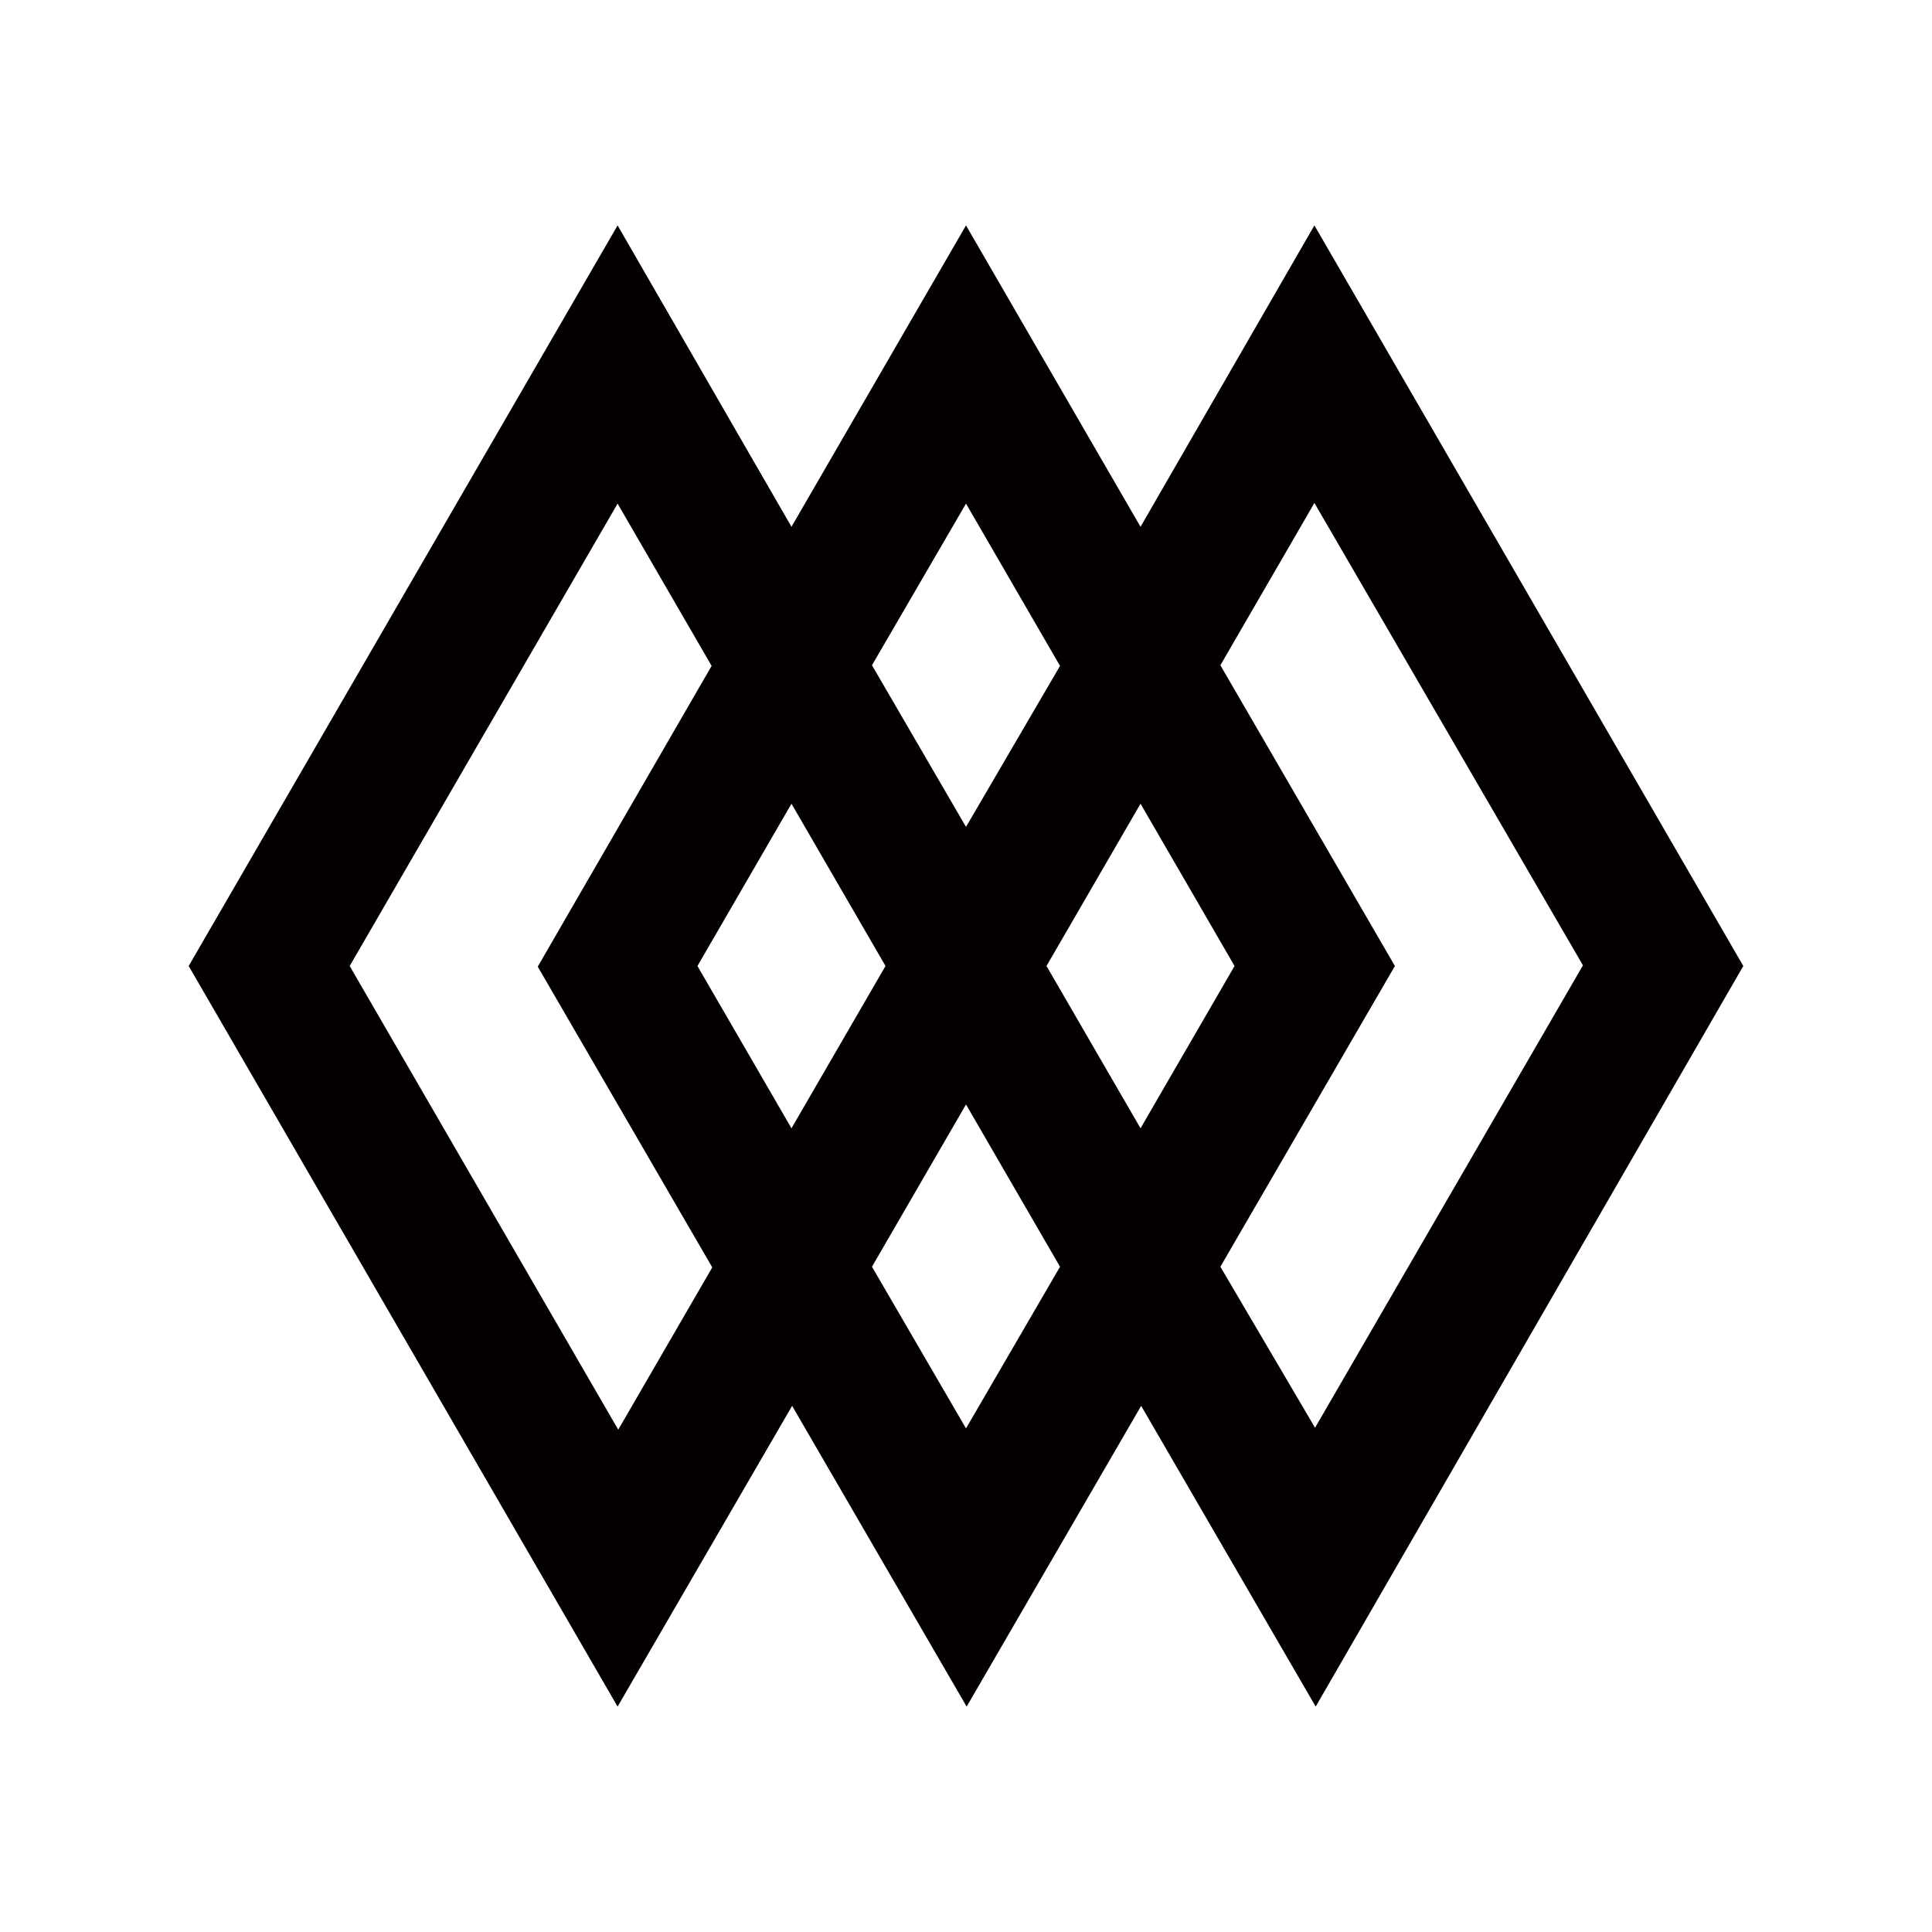<?xml version="1.0" encoding="utf-8"?>
<!-- Generator: Adobe Illustrator 23.0.1, SVG Export Plug-In . SVG Version: 6.00 Build 0)  -->
<svg version="1.1" id="Layer_1" xmlns="http://www.w3.org/2000/svg" xmlns:xlink="http://www.w3.org/1999/xlink" x="0px" y="0px"
	 viewBox="0 0 300 300" style="enable-background:new 0 0 300 300;" xml:space="preserve">
<style type="text/css">
	.st0{fill-rule:evenodd;clip-rule:evenodd;fill:#040000;}
</style>
<path class="st0" d="M177.1,81.8L150,35l-27.1,46.8L95.9,35L29.3,150l66.6,115l27.1-46.7l27.1,46.7l27.1-46.7l27.1,46.7l66.4-115
	L204.1,35L177.1,81.8z M189.5,196.7l27.1-46.7l-27.1-46.7l14.6-25.2l41.7,71.8l-41.6,71.8L189.5,196.7L189.5,196.7z M135.4,103.3
	L150,78.2l14.6,25.2L150,128.4L135.4,103.3z M54.3,150l41.6-71.8l14.6,25.2l-27,46.7l27.1,46.7l-14.6,25.2L54.3,150L54.3,150z
	 M162.5,150l14.6-25.2l14.6,25.2l-14.6,25.2L162.5,150z M108.3,150l14.6-25.2l14.6,25.2l-14.6,25.2L108.3,150L108.3,150z
	 M135.4,196.7l14.6-25.2l14.6,25.2L150,221.8L135.4,196.7z"/>
</svg>
